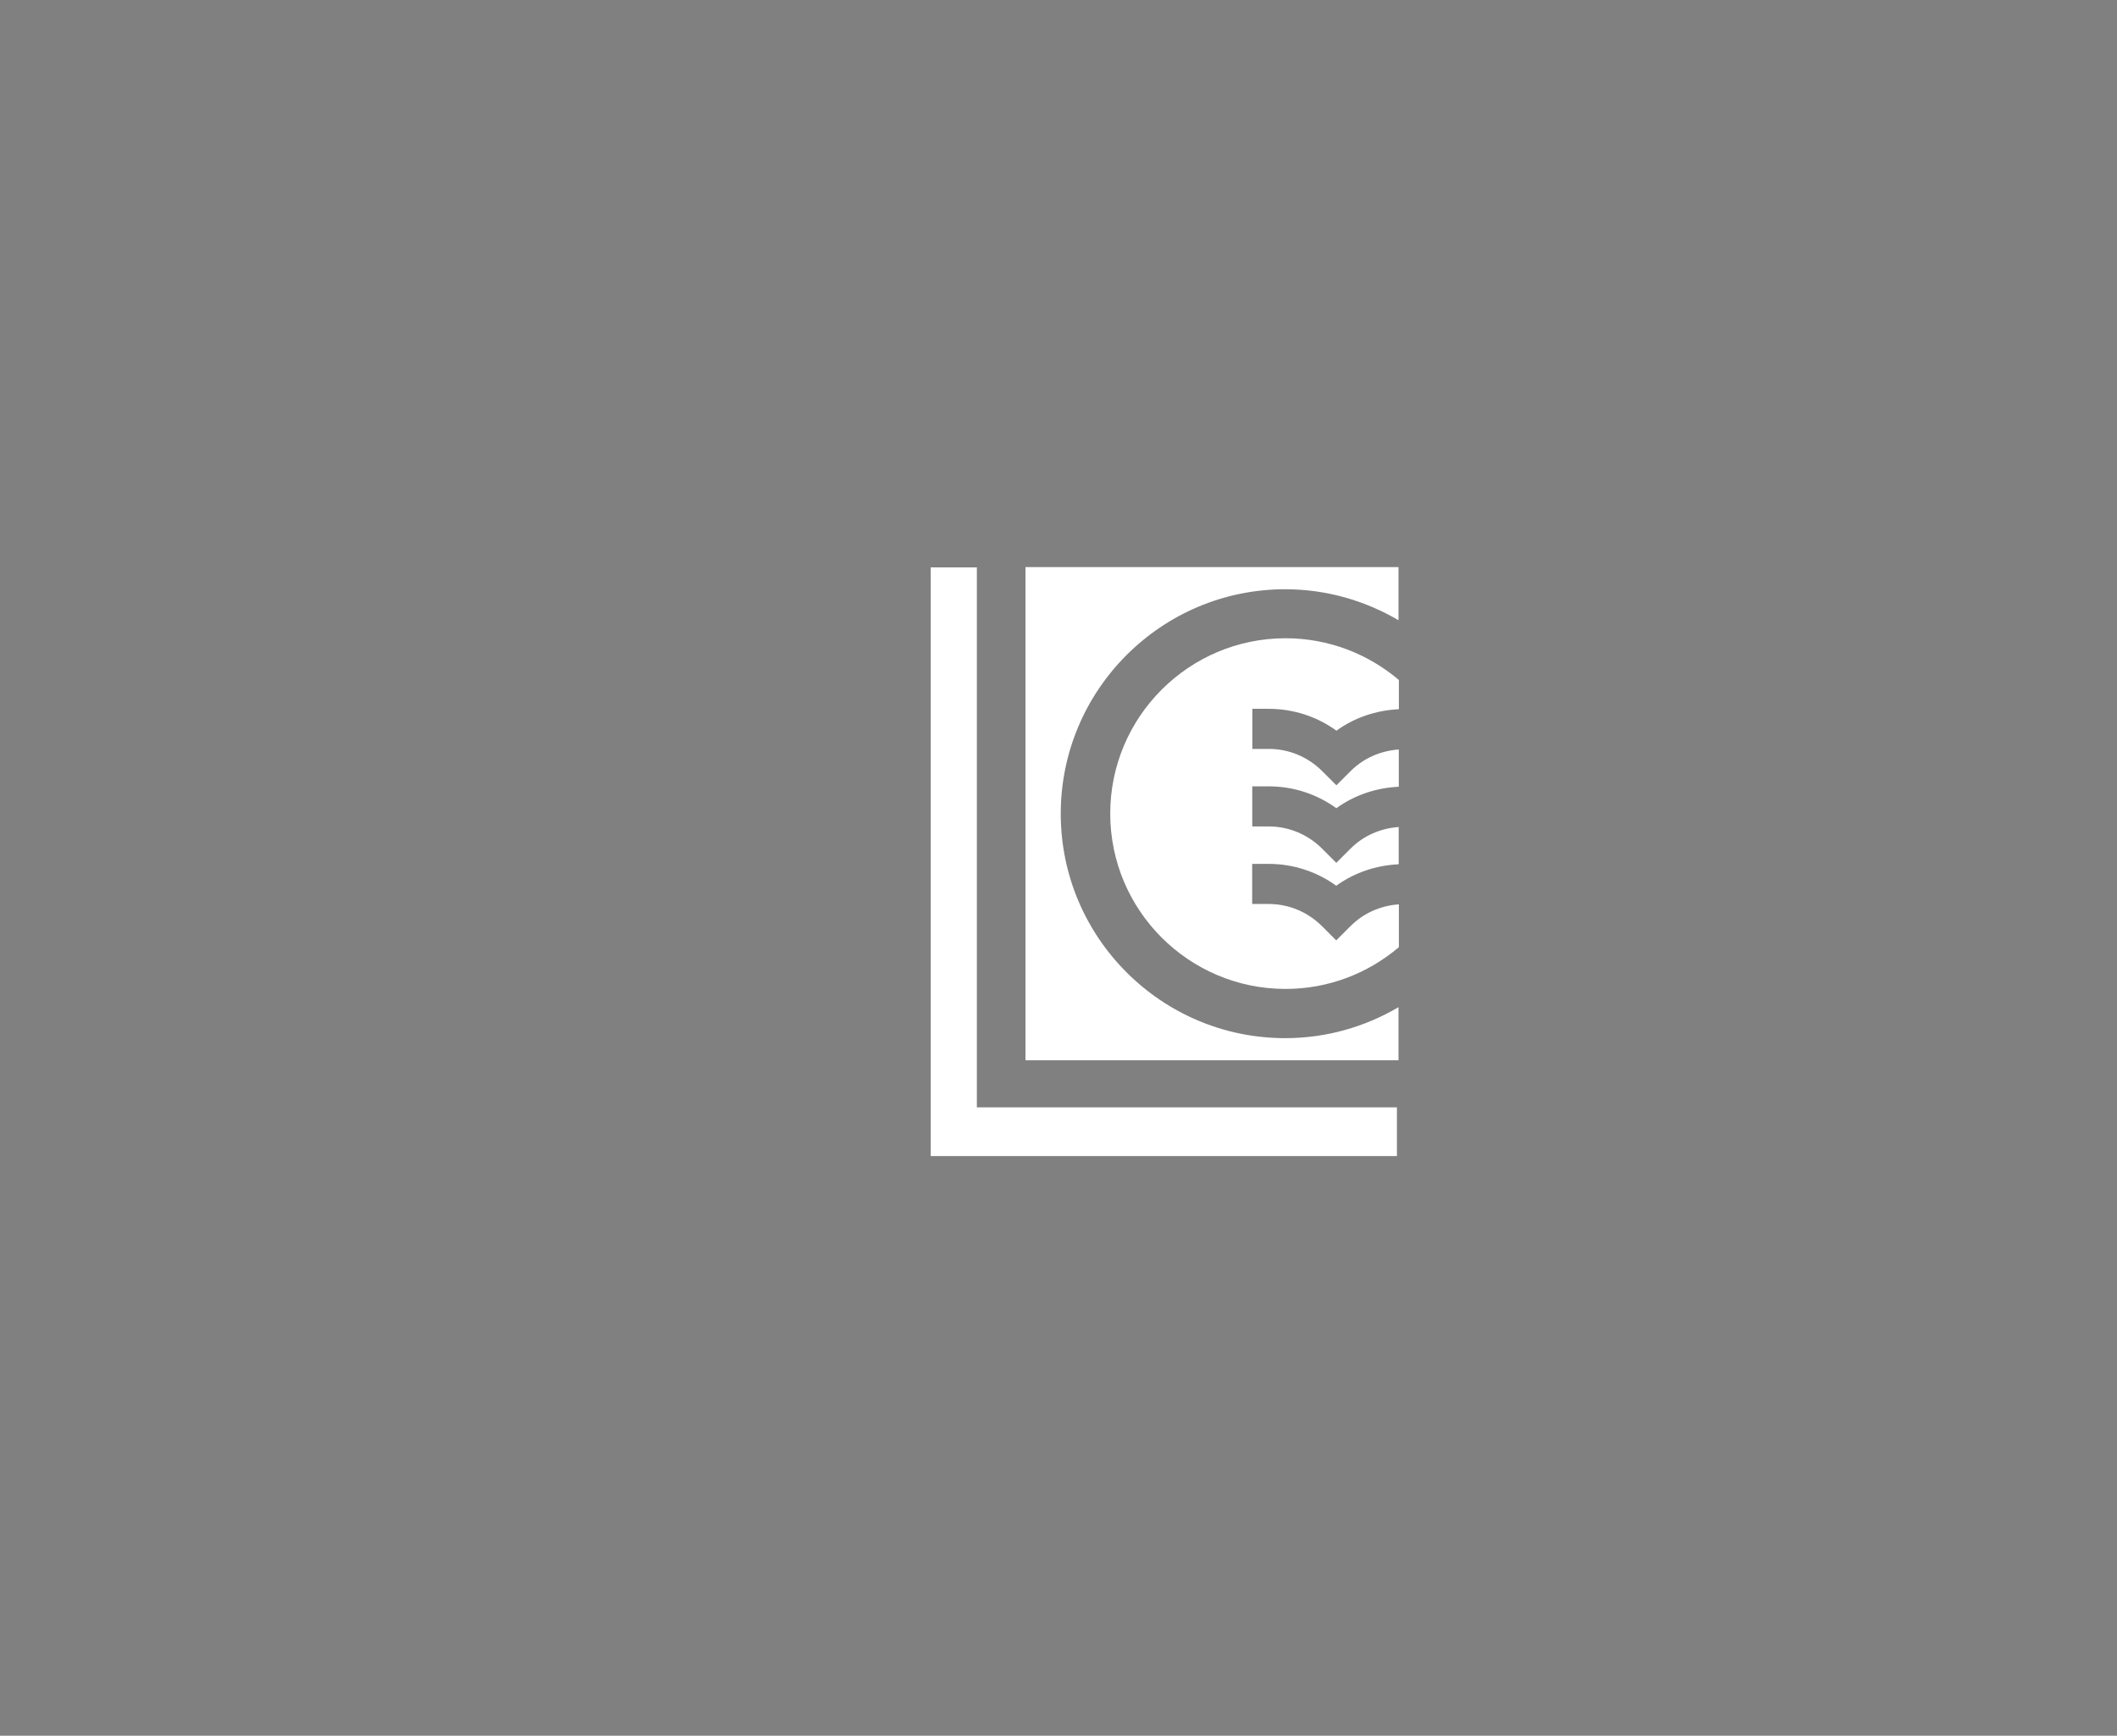 <?xml version="1.0" encoding="UTF-8"?>
<svg xmlns="http://www.w3.org/2000/svg" version="1.1" viewBox="0 0 216 177.09">
  <rect x="0" y="0" width="216" height="177.09" fill="#808080" stroke="none"/>
  <defs>
    <style>
      .cls-1 {
        fill: #fff;
      }

      .cls-2 {
        fill: #00577a;
      }
    </style>
  </defs>
  <!-- Generator: Adobe Illustrator 28.6.0, SVG Export Plug-In . SVG Version: 1.2.0 Build 709)  -->
  <g>
    <g id="_Слой_1" data-name="Слой_1">
      <g>
        <polygon class="cls-1" points="99.67 57.89 94.96 57.89 94.96 117.95 142.53 117.95 142.53 112.98 99.67 112.98 99.67 57.89"/>
        <g>
          <path class="cls-1" d="M104.63,57.88v50.3h38.06v-5.42c-3.4,2-7.34,3.16-11.56,3.16-12.63,0-22.9-10.27-22.9-22.9s10.27-22.9,22.9-22.9c4.22,0,8.16,1.17,11.56,3.16v-5.42h-38.06Z"/>
          <path class="cls-1" d="M137.78,94.5l-1.44,1.44h-.01l-1.44-1.44c-1.46-1.46-3.4-2.27-5.46-2.27h-1.67v-4.09h1.67c2.51,0,4.91.78,6.91,2.23,1.85-1.34,4.06-2.08,6.37-2.19v-3.8c-1.86.13-3.59.88-4.92,2.21l-1.44,1.44h-.01l-1.44-1.44c-1.46-1.46-3.4-2.27-5.46-2.27h-1.67v-4.09h1.67c2.51,0,4.91.78,6.91,2.23,1.85-1.34,4.06-2.08,6.37-2.19v-3.8c-1.86.13-3.59.88-4.92,2.21l-1.44,1.44h-.01l-1.44-1.44c-1.46-1.46-3.4-2.27-5.46-2.27h-1.67v-4.09h1.67c2.51,0,4.91.78,6.91,2.23,1.85-1.34,4.06-2.08,6.37-2.19v-2.98c-3.12-2.65-7.15-4.26-11.56-4.26-9.86,0-17.89,8.02-17.89,17.89s8.02,17.89,17.89,17.89c4.4,0,8.44-1.61,11.56-4.26v-4.37c-1.86.13-3.59.88-4.92,2.21Z"/>
        </g>
      </g>
      <g>
        <g>
          <polygon class="cls-1" points="-391.44 86.94 -399.27 86.94 -399.27 74.32 -402.05 74.32 -402.05 89.29 -391.44 89.29 -391.44 86.94"/>
          <polygon class="cls-1" points="-378.01 86.96 -386.46 86.96 -386.46 82.83 -379.23 82.83 -379.23 80.54 -386.46 80.54 -386.46 76.65 -378.31 76.65 -378.31 74.32 -389.24 74.32 -389.24 89.29 -378.01 89.29 -378.01 86.96"/>
          <path class="cls-1" d="M-362.11,81.64h-2.63v4.66c-.88.51-1.91.77-3.08.77-1.04,0-1.97-.23-2.79-.68-.82-.46-1.46-1.08-1.93-1.88-.46-.8-.7-1.7-.7-2.7s.23-1.94.7-2.74c.46-.8,1.1-1.42,1.93-1.86.82-.44,1.76-.66,2.81-.66,1.61,0,2.99.57,4.13,1.71l1.75-1.71c-.7-.8-1.56-1.4-2.59-1.82-1.03-.41-2.17-.62-3.42-.62-1.54,0-2.93.33-4.16,1-1.23.66-2.2,1.58-2.9,2.75s-1.05,2.49-1.05,3.96.35,2.79,1.05,3.96c.7,1.17,1.66,2.09,2.89,2.75,1.23.66,2.6,1,4.13,1,1.08,0,2.14-.16,3.17-.49,1.03-.33,1.93-.8,2.7-1.41v-5.97Z"/>
          <polygon class="cls-1" points="-347.22 86.96 -355.67 86.96 -355.67 82.83 -348.44 82.83 -348.44 80.54 -355.67 80.54 -355.67 76.65 -347.52 76.65 -347.52 74.32 -358.45 74.32 -358.45 89.29 -347.22 89.29 -347.22 86.96"/>
          <polygon class="cls-1" points="-341.36 79.15 -333.1 89.29 -330.81 89.29 -330.81 74.32 -333.57 74.32 -333.57 84.46 -341.83 74.32 -344.12 74.32 -344.12 89.29 -341.36 89.29 -341.36 79.15"/>
          <path class="cls-1" d="M-315.98,75.25c-1.24-.62-2.66-.93-4.26-.93h-6.55v14.98h6.55c1.6,0,3.02-.31,4.26-.93s2.2-1.5,2.89-2.63c.68-1.13,1.03-2.44,1.03-3.93s-.34-2.79-1.03-3.93c-.68-1.13-1.65-2.01-2.89-2.63ZM-315.55,84.51c-.45.78-1.09,1.38-1.93,1.8-.83.42-1.8.63-2.9.63h-3.64v-10.27h3.64c1.1,0,2.06.21,2.9.63.83.42,1.48,1.02,1.93,1.8.45.78.67,1.68.67,2.71s-.22,1.93-.67,2.71Z"/>
          <path class="cls-1" d="M-307.11,85.83h7.49l1.5,3.47h2.91l-6.76-14.98h-2.74l-6.74,14.98h2.87l1.48-3.47ZM-303.36,77.1l2.82,6.55h-5.63l2.8-6.55Z"/>
        </g>
        <g>
          <polygon class="cls-1" points="-430.53 74.11 -432.79 74.11 -432.79 102.99 -409.92 102.99 -409.92 100.6 -430.53 100.6 -430.53 74.11"/>
          <g>
            <path class="cls-1" d="M-428.14,74.1v24.19h18.3v-2.6c-1.63.96-3.53,1.52-5.56,1.52-6.07,0-11.01-4.94-11.01-11.01s4.94-11.01,11.01-11.01c2.03,0,3.92.56,5.56,1.52v-2.6h-18.3Z"/>
            <path class="cls-1" d="M-412.2,91.71l-.69.69h0l-.69-.69c-.7-.7-1.63-1.09-2.63-1.09h-.8v-1.97h.8c1.21,0,2.36.38,3.32,1.07.89-.64,1.95-1,3.06-1.05v-1.83c-.89.06-1.73.42-2.37,1.06l-.69.69h0l-.69-.69c-.7-.7-1.63-1.09-2.63-1.09h-.8v-1.97h.8c1.21,0,2.36.38,3.32,1.07.89-.64,1.95-1,3.06-1.05v-1.83c-.89.06-1.73.42-2.37,1.06l-.69.69h0l-.69-.69c-.7-.7-1.63-1.09-2.63-1.09h-.8v-1.97h.8c1.21,0,2.36.38,3.32,1.07.89-.64,1.95-1,3.06-1.05v-1.43c-1.5-1.27-3.44-2.05-5.56-2.05-4.74,0-8.6,3.86-8.6,8.6s3.86,8.6,8.6,8.6c2.12,0,4.06-.77,5.56-2.05v-2.1c-.89.06-1.73.42-2.37,1.06Z"/>
          </g>
        </g>
        <g>
          <path class="cls-1" d="M-399.16,96.53c.43-.24.91-.35,1.45-.35.83,0,1.53.31,2.1.92l.94-.89c-.37-.43-.82-.75-1.35-.98s-1.12-.34-1.76-.34c-.79,0-1.51.17-2.15.52-.64.35-1.15.83-1.51,1.44-.37.61-.55,1.31-.55,2.08s.18,1.47.54,2.08c.36.61.87,1.1,1.51,1.44.64.35,1.36.52,2.15.52.64,0,1.23-.11,1.77-.34.54-.22.99-.55,1.35-.98l-.94-.9c-.57.62-1.27.93-2.1.93-.54,0-1.02-.12-1.45-.35-.43-.24-.76-.56-1-.98-.24-.42-.36-.9-.36-1.43s.12-1.01.36-1.43c.24-.42.57-.75,1-.98Z"/>
          <path class="cls-1" d="M-390.54,95l-3.54,7.87h1.51l.78-1.82h3.94l.79,1.82h1.53l-3.55-7.87h-1.44ZM-391.3,99.91l1.47-3.44,1.48,3.44h-2.96Z"/>
          <polygon class="cls-1" points="-376.34 95 -379.41 100.22 -382.54 95 -383.74 95 -383.74 102.88 -382.35 102.88 -382.35 97.73 -379.76 101.98 -379.11 101.98 -376.52 97.66 -376.51 102.88 -375.13 102.88 -375.14 95 -376.34 95"/>
          <path class="cls-1" d="M-368.31,95.34c-.51-.22-1.1-.34-1.78-.34h-3.24v7.87h1.46v-2.27h1.78c.68,0,1.28-.11,1.78-.34.51-.23.89-.55,1.16-.97.27-.42.4-.92.4-1.49s-.14-1.08-.4-1.5c-.27-.42-.66-.74-1.16-.97ZM-368.7,98.96c-.33.27-.81.4-1.45.4h-1.71v-3.13h1.71c.64,0,1.12.13,1.45.4.33.27.49.66.49,1.16s-.16.89-.49,1.16Z"/>
          <path class="cls-1" d="M-360.01,98.77c-.37-.15-.85-.29-1.44-.42-.43-.1-.76-.2-1.01-.28-.25-.08-.45-.19-.61-.34-.16-.14-.24-.33-.24-.55,0-.32.14-.58.42-.78s.71-.29,1.29-.29c.35,0,.72.05,1.09.16.37.1.73.26,1.08.46l.46-1.14c-.34-.22-.74-.4-1.2-.52-.46-.12-.94-.18-1.42-.18-.69,0-1.27.11-1.75.32-.48.21-.83.49-1.07.85-.24.36-.35.75-.35,1.19,0,.52.13.93.4,1.23.27.3.58.53.96.67.37.14.86.28,1.46.43.43.1.76.2,1.01.28.25.08.45.2.61.34.16.15.24.33.24.56,0,.31-.14.55-.43.74-.29.19-.73.28-1.31.28-.47,0-.94-.08-1.41-.24-.47-.16-.86-.37-1.19-.62l-.51,1.14c.33.28.78.51,1.34.69.57.17,1.15.26,1.76.26.69,0,1.27-.11,1.75-.32.48-.21.84-.49,1.07-.84.24-.35.35-.75.35-1.18,0-.51-.13-.91-.4-1.21-.27-.3-.59-.52-.96-.67Z"/>
        </g>
      </g>
      <g>
        <g>
          <polygon class="cls-1" points="-178.19 103.26 -188.6 103.26 -188.6 86.49 -192.29 86.49 -192.29 106.39 -178.19 106.39 -178.19 103.26"/>
          <polygon class="cls-1" points="-160.34 103.29 -171.57 103.29 -171.57 97.8 -161.96 97.8 -161.96 94.76 -171.57 94.76 -171.57 89.59 -160.74 89.59 -160.74 86.49 -175.27 86.49 -175.27 106.39 -160.34 106.39 -160.34 103.29"/>
          <path class="cls-1" d="M-139.22,96.21h-3.5v6.2c-1.18.68-2.54,1.02-4.09,1.02-1.38,0-2.62-.3-3.71-.91-1.09-.61-1.94-1.44-2.56-2.5-.62-1.06-.92-2.25-.92-3.58s.31-2.58.92-3.64c.62-1.06,1.47-1.89,2.56-2.47,1.09-.59,2.33-.88,3.74-.88,2.14,0,3.97.76,5.49,2.27l2.33-2.27c-.93-1.06-2.07-1.87-3.44-2.42-1.36-.55-2.88-.82-4.55-.82-2.05,0-3.89.44-5.53,1.32-1.64.88-2.92,2.1-3.85,3.65-.93,1.55-1.39,3.31-1.39,5.26s.46,3.71,1.39,5.26c.93,1.55,2.21,2.77,3.84,3.65,1.63.88,3.46,1.32,5.49,1.32,1.44,0,2.84-.22,4.21-.65,1.36-.44,2.56-1.06,3.58-1.88v-7.93Z"/>
          <polygon class="cls-1" points="-119.44 103.29 -130.67 103.29 -130.67 97.8 -121.06 97.8 -121.06 94.76 -130.67 94.76 -130.67 89.59 -119.84 89.59 -119.84 86.49 -134.36 86.49 -134.36 106.39 -119.44 106.39 -119.44 103.29"/>
          <polygon class="cls-1" points="-111.65 92.91 -100.68 106.39 -97.64 106.39 -97.64 86.49 -101.3 86.49 -101.3 99.96 -112.28 86.49 -115.32 86.49 -115.32 106.39 -111.65 106.39 -111.65 92.91"/>
          <path class="cls-1" d="M-77.94,87.73c-1.65-.82-3.53-1.24-5.66-1.24h-8.7v19.9h8.7c2.12,0,4.01-.41,5.66-1.24s2.93-1.99,3.84-3.5c.91-1.51,1.36-3.25,1.36-5.22s-.45-3.71-1.36-5.22c-.91-1.51-2.19-2.67-3.84-3.5ZM-77.36,100.03c-.6,1.03-1.45,1.83-2.56,2.39-1.11.56-2.39.84-3.85.84h-4.83v-13.64h4.83c1.46,0,2.74.28,3.85.84,1.11.56,1.96,1.35,2.56,2.39.6,1.03.9,2.23.9,3.6s-.3,2.56-.9,3.6Z"/>
          <path class="cls-1" d="M-66.14,101.78h9.95l1.99,4.6h3.87l-8.98-19.9h-3.64l-8.95,19.9h3.81l1.96-4.6ZM-61.17,90.18l3.75,8.7h-7.48l3.72-8.7Z"/>
        </g>
        <g>
          <polygon class="cls-1" points="-129.64 50.66 -131.69 50.66 -131.69 76.76 -111.01 76.76 -111.01 74.6 -129.64 74.6 -129.64 50.66"/>
          <g>
            <path class="cls-1" d="M-127.48,50.66v21.86h16.54v-2.35c-1.48.87-3.19,1.37-5.02,1.37-5.49,0-9.95-4.46-9.95-9.95s4.46-9.95,9.95-9.95c1.83,0,3.55.51,5.02,1.37v-2.35h-16.54Z"/>
            <path class="cls-1" d="M-113.08,66.57l-.63.63h0l-.63-.63c-.63-.63-1.48-.98-2.37-.98h-.73v-1.78h.73c1.09,0,2.13.34,3,.97.81-.58,1.76-.9,2.77-.95v-1.65c-.81.06-1.56.38-2.14.96l-.63.63h0l-.63-.63c-.63-.63-1.48-.98-2.37-.98h-.73v-1.78h.73c1.09,0,2.13.34,3,.97.81-.58,1.76-.9,2.77-.95v-1.65c-.81.06-1.56.38-2.14.96l-.63.63h0l-.63-.63c-.63-.63-1.48-.98-2.37-.98h-.73v-1.78h.73c1.09,0,2.13.34,3,.97.81-.58,1.76-.9,2.77-.95v-1.29c-1.36-1.15-3.11-1.85-5.02-1.85-4.29,0-7.77,3.49-7.77,7.77s3.49,7.77,7.77,7.77c1.91,0,3.67-.7,5.02-1.85v-1.9c-.81.06-1.56.38-2.14.96Z"/>
          </g>
        </g>
        <g>
          <path class="cls-1" d="M-143.6,117.53c.51-.28,1.08-.42,1.72-.42.98,0,1.81.36,2.49,1.09l1.12-1.05c-.43-.51-.97-.89-1.6-1.16s-1.33-.4-2.09-.4c-.94,0-1.79.21-2.55.62-.76.41-1.35.98-1.79,1.71-.43.73-.65,1.55-.65,2.46s.21,1.73.64,2.46c.43.73,1.02,1.3,1.78,1.71.76.41,1.61.62,2.55.62.76,0,1.46-.13,2.09-.4.63-.27,1.17-.65,1.6-1.16l-1.12-1.06c-.67.74-1.5,1.1-2.49,1.1-.64,0-1.21-.14-1.72-.42-.51-.28-.9-.67-1.18-1.16-.28-.5-.43-1.06-.43-1.69s.14-1.19.43-1.69c.28-.5.68-.88,1.18-1.16Z"/>
          <path class="cls-1" d="M-133.4,115.73l-4.19,9.31h1.78l.92-2.15h4.65l.93,2.15h1.81l-4.2-9.31h-1.7ZM-134.31,121.53l1.74-4.07,1.76,4.07h-3.5Z"/>
          <polygon class="cls-1" points="-116.61 115.73 -120.24 121.9 -123.94 115.73 -125.36 115.73 -125.36 125.04 -123.71 125.04 -123.71 118.95 -120.66 123.98 -119.88 123.98 -116.83 118.87 -116.81 125.04 -115.18 125.04 -115.19 115.73 -116.61 115.73"/>
          <path class="cls-1" d="M-107.1,116.13c-.6-.27-1.3-.4-2.11-.4h-3.83v9.31h1.73v-2.69h2.1c.81,0,1.51-.13,2.11-.4.6-.27,1.06-.65,1.38-1.15.32-.5.48-1.09.48-1.76s-.16-1.27-.48-1.77c-.32-.5-.78-.88-1.38-1.14ZM-107.58,120.41c-.39.32-.96.48-1.72.48h-2.02v-3.7h2.02c.75,0,1.33.16,1.72.48.39.32.59.78.59,1.37s-.2,1.05-.59,1.37Z"/>
          <path class="cls-1" d="M-97.29,120.18c-.44-.17-1.01-.34-1.7-.5-.51-.12-.9-.23-1.2-.33-.29-.1-.53-.23-.72-.4-.19-.17-.29-.39-.29-.65,0-.38.17-.69.5-.92s.84-.35,1.52-.35c.42,0,.85.06,1.29.19.44.12.87.31,1.28.55l.54-1.34c-.4-.27-.87-.47-1.42-.61-.55-.14-1.11-.21-1.68-.21-.82,0-1.51.12-2.07.37-.56.25-.98.58-1.26,1-.28.42-.42.89-.42,1.4,0,.61.16,1.1.47,1.46.31.36.69.62,1.13.79.44.17,1.01.34,1.72.51.51.12.9.23,1.2.33.29.1.53.23.72.41.19.17.29.39.29.66,0,.36-.17.66-.51.88-.34.22-.86.33-1.55.33-.56,0-1.12-.1-1.67-.29-.55-.19-1.02-.44-1.4-.74l-.6,1.34c.39.34.92.61,1.59.81.67.2,1.36.31,2.08.31.82,0,1.51-.13,2.07-.37.57-.25.99-.58,1.27-1,.28-.42.42-.88.42-1.4,0-.6-.16-1.08-.47-1.44-.31-.35-.69-.62-1.14-.79Z"/>
        </g>
      </g>
      <g>
        <polygon class="cls-2" points="-612.73 57 -617.44 57 -617.44 117.06 -569.87 117.06 -569.87 112.09 -612.73 112.09 -612.73 57"/>
        <g>
          <path class="cls-2" d="M-607.77,56.99v50.3h38.06v-5.42c-3.4,2-7.34,3.16-11.56,3.16-12.63,0-22.9-10.27-22.9-22.9s10.27-22.9,22.9-22.9c4.22,0,8.16,1.17,11.56,3.16v-5.42h-38.06Z"/>
          <path class="cls-2" d="M-574.62,93.61l-1.44,1.44h-.01l-1.44-1.44c-1.46-1.46-3.4-2.27-5.46-2.27h-1.67v-4.09h1.67c2.51,0,4.91.78,6.91,2.23,1.85-1.34,4.06-2.08,6.37-2.19v-3.8c-1.86.13-3.59.88-4.92,2.21l-1.44,1.44h-.01l-1.44-1.44c-1.46-1.46-3.4-2.27-5.46-2.27h-1.67v-4.09h1.67c2.51,0,4.91.78,6.91,2.23,1.85-1.34,4.06-2.08,6.37-2.19v-3.8c-1.86.13-3.59.88-4.92,2.21l-1.44,1.44h-.01l-1.44-1.44c-1.46-1.46-3.4-2.27-5.46-2.27h-1.67v-4.09h1.67c2.51,0,4.91.78,6.91,2.23,1.85-1.34,4.06-2.08,6.37-2.19v-2.98c-3.12-2.65-7.15-4.26-11.56-4.26-9.86,0-17.89,8.02-17.89,17.89s8.02,17.89,17.89,17.89c4.4,0,8.44-1.61,11.56-4.26v-4.37c-1.86.13-3.59.88-4.92,2.21Z"/>
        </g>
      </g>
      <g>
        <g>
          <polygon class="cls-2" points="-1099.44 89.24 -1107.27 89.24 -1107.27 76.62 -1110.05 76.62 -1110.05 91.6 -1099.44 91.6 -1099.44 89.24"/>
          <polygon class="cls-2" points="-1086.01 89.27 -1094.46 89.27 -1094.46 85.14 -1087.23 85.14 -1087.23 82.85 -1094.46 82.85 -1094.46 78.95 -1086.3 78.95 -1086.3 76.62 -1097.24 76.62 -1097.24 91.6 -1086.01 91.6 -1086.01 89.27"/>
          <path class="cls-2" d="M-1070.11,83.94h-2.63v4.66c-.88.51-1.91.77-3.08.77-1.04,0-1.97-.23-2.79-.68-.82-.46-1.46-1.08-1.93-1.88-.46-.8-.7-1.7-.7-2.7s.23-1.94.7-2.74c.46-.8,1.1-1.42,1.93-1.86.82-.44,1.76-.66,2.81-.66,1.61,0,2.99.57,4.13,1.71l1.75-1.71c-.7-.8-1.56-1.4-2.59-1.82-1.03-.41-2.17-.62-3.42-.62-1.54,0-2.93.33-4.16,1-1.23.66-2.2,1.58-2.9,2.75-.7,1.17-1.05,2.49-1.05,3.96s.35,2.79,1.05,3.96c.7,1.17,1.66,2.09,2.89,2.75,1.23.66,2.6,1,4.13,1,1.08,0,2.14-.16,3.17-.49,1.03-.33,1.93-.8,2.7-1.41v-5.97Z"/>
          <polygon class="cls-2" points="-1055.22 89.27 -1063.67 89.27 -1063.67 85.14 -1056.44 85.14 -1056.44 82.85 -1063.67 82.85 -1063.67 78.95 -1055.52 78.95 -1055.52 76.62 -1066.45 76.62 -1066.45 91.6 -1055.22 91.6 -1055.22 89.27"/>
          <polygon class="cls-2" points="-1049.36 81.46 -1041.1 91.6 -1038.81 91.6 -1038.81 76.62 -1041.57 76.62 -1041.57 86.76 -1049.83 76.62 -1052.12 76.62 -1052.12 91.6 -1049.36 91.6 -1049.36 81.46"/>
          <path class="cls-2" d="M-1023.99,77.55c-1.24-.62-2.66-.93-4.26-.93h-6.55v14.98h6.55c1.6,0,3.02-.31,4.26-.93s2.2-1.5,2.89-2.63c.68-1.13,1.03-2.44,1.03-3.93s-.34-2.79-1.03-3.93c-.68-1.13-1.65-2.01-2.89-2.63ZM-1023.55,86.82c-.45.78-1.09,1.38-1.93,1.8-.83.42-1.8.63-2.9.63h-3.64v-10.27h3.64c1.1,0,2.06.21,2.9.63.83.42,1.48,1.02,1.93,1.8.45.78.67,1.68.67,2.71s-.22,1.93-.67,2.71Z"/>
          <path class="cls-2" d="M-1015.11,88.13h7.49l1.5,3.47h2.91l-6.76-14.98h-2.74l-6.74,14.98h2.87l1.48-3.47ZM-1011.36,79.4l2.82,6.55h-5.63l2.8-6.55Z"/>
        </g>
        <g>
          <polygon class="cls-2" points="-1138.53 76.41 -1140.79 76.41 -1140.79 105.29 -1117.92 105.29 -1117.92 102.9 -1138.53 102.9 -1138.53 76.41"/>
          <g>
            <path class="cls-2" d="M-1136.14,76.41v24.19h18.3v-2.6c-1.63.96-3.53,1.52-5.56,1.52-6.07,0-11.01-4.94-11.01-11.01s4.94-11.01,11.01-11.01c2.03,0,3.92.56,5.56,1.52v-2.6h-18.3Z"/>
            <path class="cls-2" d="M-1120.2,94.02l-.69.69h0l-.69-.69c-.7-.7-1.63-1.09-2.63-1.09h-.8v-1.97h.8c1.21,0,2.36.38,3.32,1.07.89-.64,1.95-1,3.06-1.05v-1.83c-.89.06-1.73.42-2.37,1.06l-.69.69h0l-.69-.69c-.7-.7-1.63-1.09-2.63-1.09h-.8v-1.97h.8c1.21,0,2.36.38,3.32,1.07.89-.64,1.95-1,3.06-1.05v-1.83c-.89.06-1.73.42-2.37,1.06l-.69.69h0l-.69-.69c-.7-.7-1.63-1.09-2.63-1.09h-.8v-1.97h.8c1.21,0,2.36.38,3.32,1.07.89-.64,1.95-1,3.06-1.05v-1.43c-1.5-1.27-3.44-2.05-5.56-2.05-4.74,0-8.6,3.86-8.6,8.6s3.86,8.6,8.6,8.6c2.12,0,4.06-.77,5.56-2.05v-2.1c-.89.06-1.73.42-2.37,1.06Z"/>
          </g>
        </g>
        <g>
          <path class="cls-2" d="M-1107.16,98.83c.43-.24.91-.35,1.45-.35.83,0,1.53.31,2.1.92l.94-.89c-.37-.43-.82-.75-1.35-.98s-1.12-.34-1.76-.34c-.79,0-1.51.17-2.15.52-.64.35-1.15.83-1.51,1.44-.37.61-.55,1.31-.55,2.08s.18,1.47.54,2.08c.36.61.87,1.1,1.51,1.44.64.35,1.36.52,2.15.52.64,0,1.23-.11,1.77-.34.54-.22.99-.55,1.35-.98l-.94-.9c-.57.62-1.27.93-2.1.93-.54,0-1.02-.12-1.45-.35-.43-.24-.76-.56-1-.98-.24-.42-.36-.9-.36-1.43s.12-1.01.36-1.43c.24-.42.57-.75,1-.98Z"/>
          <path class="cls-2" d="M-1098.54,97.31l-3.54,7.87h1.51l.78-1.82h3.94l.79,1.82h1.53l-3.55-7.87h-1.44ZM-1099.3,102.21l1.47-3.44,1.48,3.44h-2.96Z"/>
          <polygon class="cls-2" points="-1084.34 97.31 -1087.41 102.52 -1090.54 97.31 -1091.74 97.31 -1091.74 105.18 -1090.35 105.18 -1090.35 100.03 -1087.76 104.28 -1087.11 104.28 -1084.52 99.96 -1084.51 105.18 -1083.13 105.18 -1083.14 97.31 -1084.34 97.31"/>
          <path class="cls-2" d="M-1076.31,97.64c-.51-.22-1.1-.34-1.78-.34h-3.24v7.87h1.46v-2.27h1.78c.68,0,1.28-.11,1.78-.34.51-.23.89-.55,1.16-.97.27-.42.4-.92.4-1.49s-.14-1.08-.4-1.5c-.27-.42-.66-.74-1.16-.97ZM-1076.7,101.26c-.33.27-.81.4-1.45.4h-1.71v-3.13h1.71c.64,0,1.12.13,1.45.4.33.27.49.66.49,1.16s-.16.89-.49,1.16Z"/>
          <path class="cls-2" d="M-1068.01,101.07c-.37-.15-.85-.29-1.44-.42-.43-.1-.76-.2-1.01-.28-.25-.08-.45-.19-.61-.34-.16-.14-.24-.33-.24-.55,0-.32.14-.58.42-.78s.71-.29,1.29-.29c.35,0,.72.05,1.09.16.37.1.73.26,1.08.46l.46-1.14c-.34-.22-.74-.4-1.2-.52-.46-.12-.94-.18-1.42-.18-.69,0-1.27.11-1.75.32-.48.21-.83.49-1.07.85-.24.36-.35.75-.35,1.19,0,.52.13.93.4,1.23.27.3.58.53.96.67.37.14.86.28,1.46.43.43.1.76.2,1.01.28.25.08.45.2.61.34.16.15.24.33.24.56,0,.31-.14.55-.43.74-.29.19-.73.28-1.31.28-.47,0-.94-.08-1.41-.24-.47-.16-.86-.37-1.19-.62l-.51,1.14c.33.28.78.51,1.34.69.57.17,1.15.26,1.76.26.69,0,1.27-.11,1.75-.32.48-.21.84-.49,1.07-.84.24-.35.35-.75.35-1.18,0-.51-.13-.91-.4-1.21-.27-.3-.59-.52-.96-.67Z"/>
        </g>
      </g>
      <g>
        <g>
          <polygon class="cls-2" points="-890.59 102.37 -900.99 102.37 -900.99 85.6 -904.69 85.6 -904.69 105.5 -890.59 105.5 -890.59 102.37"/>
          <polygon class="cls-2" points="-872.74 102.4 -883.97 102.4 -883.97 96.91 -874.36 96.91 -874.36 93.87 -883.97 93.87 -883.97 88.7 -873.14 88.7 -873.14 85.6 -887.66 85.6 -887.66 105.5 -872.74 105.5 -872.74 102.4"/>
          <path class="cls-2" d="M-851.62,95.32h-3.5v6.2c-1.18.68-2.54,1.02-4.09,1.02-1.38,0-2.62-.3-3.71-.91-1.09-.61-1.94-1.44-2.56-2.5-.62-1.06-.92-2.25-.92-3.58s.31-2.58.92-3.64c.62-1.06,1.47-1.89,2.56-2.47,1.09-.59,2.33-.88,3.74-.88,2.14,0,3.97.76,5.49,2.27l2.33-2.27c-.93-1.06-2.07-1.87-3.44-2.42-1.36-.55-2.88-.82-4.55-.82-2.05,0-3.89.44-5.53,1.32-1.64.88-2.92,2.1-3.85,3.65-.93,1.55-1.39,3.31-1.39,5.26s.46,3.71,1.39,5.26c.93,1.55,2.21,2.77,3.84,3.65,1.63.88,3.46,1.32,5.49,1.32,1.44,0,2.84-.22,4.21-.65,1.36-.44,2.56-1.06,3.58-1.88v-7.93Z"/>
          <polygon class="cls-2" points="-831.84 102.4 -843.06 102.4 -843.06 96.91 -833.46 96.91 -833.46 93.87 -843.06 93.87 -843.06 88.7 -832.23 88.7 -832.23 85.6 -846.76 85.6 -846.76 105.5 -831.84 105.5 -831.84 102.4"/>
          <polygon class="cls-2" points="-824.05 92.02 -813.08 105.5 -810.03 105.5 -810.03 85.6 -813.7 85.6 -813.7 99.07 -824.67 85.6 -827.71 85.6 -827.71 105.5 -824.05 105.5 -824.05 92.02"/>
          <path class="cls-2" d="M-790.34,86.84c-1.65-.82-3.53-1.24-5.66-1.24h-8.7v19.9h8.7c2.12,0,4.01-.41,5.66-1.24s2.93-1.99,3.84-3.5c.91-1.51,1.36-3.25,1.36-5.22s-.45-3.71-1.36-5.22c-.91-1.51-2.19-2.67-3.84-3.5ZM-789.75,99.14c-.6,1.03-1.45,1.83-2.56,2.39-1.11.56-2.39.84-3.85.84h-4.83v-13.64h4.83c1.46,0,2.74.28,3.85.84,1.11.56,1.96,1.35,2.56,2.39.6,1.03.9,2.23.9,3.6s-.3,2.56-.9,3.6Z"/>
          <path class="cls-2" d="M-778.54,100.89h9.95l1.99,4.6h3.87l-8.98-19.9h-3.64l-8.95,19.9h3.81l1.96-4.6ZM-773.56,89.3l3.75,8.7h-7.48l3.72-8.7Z"/>
        </g>
        <g>
          <polygon class="cls-2" points="-842.04 49.77 -844.08 49.77 -844.08 75.87 -823.41 75.87 -823.41 73.71 -842.04 73.71 -842.04 49.77"/>
          <g>
            <path class="cls-2" d="M-839.88,49.77v21.86h16.54v-2.35c-1.48.87-3.19,1.37-5.02,1.37-5.49,0-9.95-4.46-9.95-9.95s4.46-9.95,9.95-9.95c1.83,0,3.55.51,5.02,1.37v-2.35h-16.54Z"/>
            <path class="cls-2" d="M-825.48,65.68l-.63.63h0l-.63-.63c-.63-.63-1.48-.98-2.37-.98h-.73v-1.78h.73c1.09,0,2.13.34,3,.97.81-.58,1.76-.9,2.77-.95v-1.65c-.81.06-1.56.38-2.14.96l-.63.63h0l-.63-.63c-.63-.63-1.48-.98-2.37-.98h-.73v-1.78h.73c1.09,0,2.13.34,3,.97.81-.58,1.76-.9,2.77-.95v-1.65c-.81.06-1.56.38-2.14.96l-.63.63h0l-.63-.63c-.63-.63-1.48-.98-2.37-.98h-.73v-1.78h.73c1.09,0,2.13.34,3,.97.81-.58,1.76-.9,2.77-.95v-1.29c-1.36-1.15-3.11-1.85-5.02-1.85-4.29,0-7.77,3.49-7.77,7.77s3.49,7.77,7.77,7.77c1.91,0,3.67-.7,5.02-1.85v-1.9c-.81.06-1.56.38-2.14.96Z"/>
          </g>
        </g>
        <g>
          <path class="cls-2" d="M-856,116.64c.51-.28,1.08-.42,1.72-.42.98,0,1.81.36,2.49,1.09l1.12-1.05c-.43-.51-.97-.89-1.6-1.16s-1.33-.4-2.09-.4c-.94,0-1.79.21-2.55.62-.76.41-1.35.98-1.79,1.71-.43.73-.65,1.55-.65,2.46s.21,1.73.64,2.46c.43.73,1.02,1.3,1.78,1.71.76.41,1.61.62,2.55.62.76,0,1.46-.13,2.09-.4.63-.27,1.17-.65,1.6-1.16l-1.12-1.06c-.67.74-1.5,1.1-2.49,1.1-.64,0-1.21-.14-1.72-.42-.51-.28-.9-.67-1.18-1.16-.28-.5-.43-1.06-.43-1.69s.14-1.19.43-1.69c.28-.5.68-.88,1.18-1.16Z"/>
          <path class="cls-2" d="M-845.8,114.84l-4.19,9.31h1.78l.92-2.15h4.65l.93,2.15h1.81l-4.2-9.31h-1.7ZM-846.7,120.64l1.74-4.07,1.76,4.07h-3.5Z"/>
          <polygon class="cls-2" points="-829.01 114.84 -832.64 121.01 -836.34 114.84 -837.76 114.84 -837.76 124.15 -836.11 124.15 -836.11 118.06 -833.05 123.09 -832.28 123.09 -829.22 117.98 -829.21 124.15 -827.57 124.15 -827.59 114.84 -829.01 114.84"/>
          <path class="cls-2" d="M-819.5,115.24c-.6-.27-1.3-.4-2.11-.4h-3.83v9.31h1.73v-2.69h2.1c.81,0,1.51-.13,2.11-.4.6-.27,1.06-.65,1.38-1.15.32-.5.48-1.09.48-1.76s-.16-1.27-.48-1.77c-.32-.5-.78-.88-1.38-1.14ZM-819.97,119.52c-.39.32-.96.48-1.72.48h-2.02v-3.7h2.02c.75,0,1.33.16,1.72.48.39.32.59.78.59,1.37s-.2,1.05-.59,1.37Z"/>
          <path class="cls-2" d="M-809.69,119.29c-.44-.17-1.01-.34-1.7-.5-.51-.12-.9-.23-1.2-.33-.29-.1-.53-.23-.72-.4-.19-.17-.29-.39-.29-.65,0-.38.17-.69.5-.92s.84-.35,1.52-.35c.42,0,.85.06,1.29.19.44.12.87.31,1.28.55l.54-1.34c-.4-.27-.87-.47-1.42-.61-.55-.14-1.11-.21-1.68-.21-.82,0-1.51.12-2.07.37-.56.25-.98.58-1.26,1-.28.42-.42.89-.42,1.4,0,.61.16,1.1.47,1.46.31.36.69.62,1.13.79.44.17,1.01.34,1.72.51.51.12.9.23,1.2.33.29.1.53.23.72.41.19.17.29.39.29.66,0,.36-.17.66-.51.88-.34.22-.86.33-1.55.33-.56,0-1.12-.1-1.67-.29-.55-.19-1.02-.44-1.4-.74l-.6,1.34c.39.34.92.61,1.59.81.67.2,1.36.31,2.08.31.82,0,1.51-.13,2.07-.37.57-.25.99-.58,1.27-1,.28-.42.42-.88.42-1.4,0-.6-.16-1.08-.47-1.44-.31-.35-.69-.62-1.14-.79Z"/>
        </g>
      </g>
    </g>
  </g>
</svg>